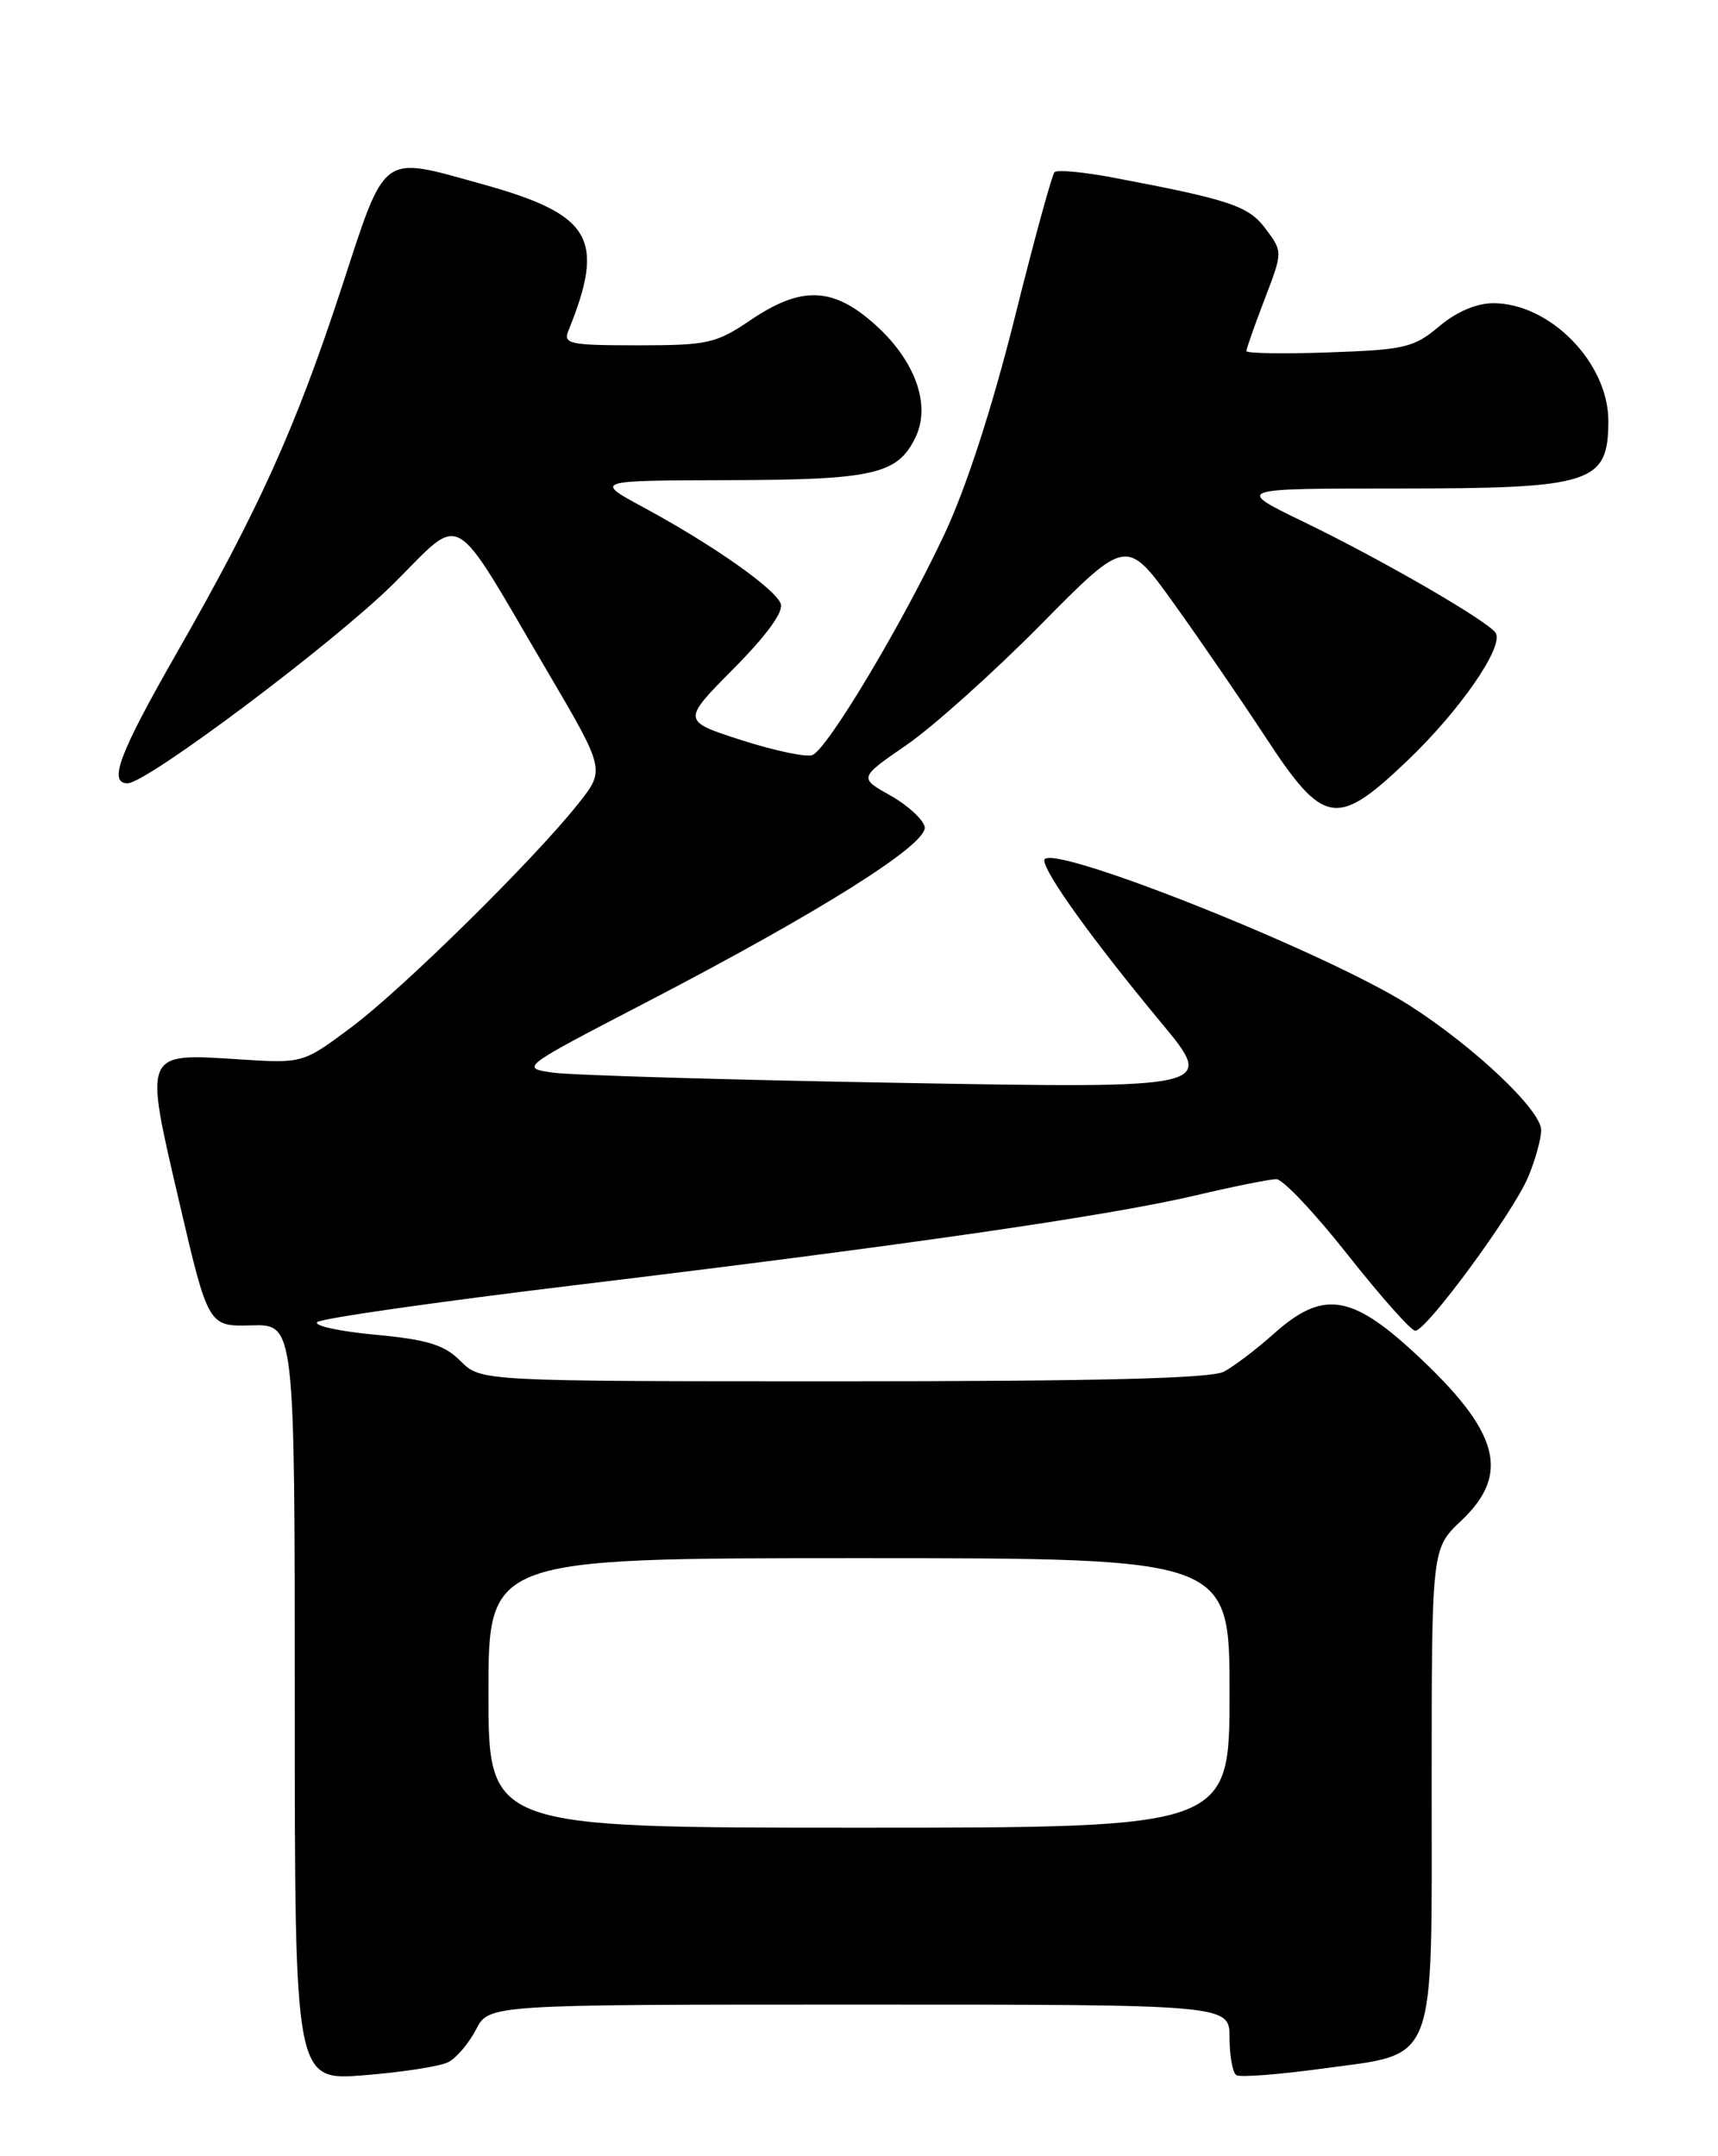<?xml version="1.0" encoding="UTF-8" standalone="no"?>
<!DOCTYPE svg PUBLIC "-//W3C//DTD SVG 1.1//EN" "http://www.w3.org/Graphics/SVG/1.1/DTD/svg11.dtd" >
<svg xmlns="http://www.w3.org/2000/svg" xmlns:xlink="http://www.w3.org/1999/xlink" version="1.1" viewBox="0 0 204 256">
 <g >
 <path fill="currentColor"
d=" M 53.24 244.83 C 54.20 244.34 55.67 242.60 56.52 240.97 C 58.05 238.00 58.05 238.00 102.03 238.00 C 146.00 238.00 146.00 238.00 146.00 241.94 C 146.00 244.11 146.37 246.11 146.81 246.38 C 147.26 246.66 151.83 246.31 156.97 245.61 C 170.80 243.72 170.00 245.78 170.00 211.82 C 170.00 183.87 170.00 183.87 173.50 180.56 C 179.43 174.97 178.05 169.96 168.00 160.66 C 160.42 153.64 157.04 153.18 151.25 158.36 C 149.19 160.20 146.52 162.23 145.32 162.86 C 143.77 163.66 130.47 164.00 100.11 164.00 C 57.09 164.00 57.09 164.00 54.69 161.60 C 52.75 159.66 50.80 159.06 44.57 158.47 C 40.32 158.08 37.22 157.40 37.67 156.97 C 38.13 156.53 52.00 154.55 68.50 152.56 C 107.65 147.83 131.53 144.37 141.83 141.96 C 146.41 140.88 150.79 140.00 151.56 140.00 C 152.33 140.00 156.15 144.05 160.05 149.00 C 163.96 153.95 167.56 158.00 168.05 158.00 C 169.39 158.00 179.69 143.98 181.46 139.74 C 182.31 137.72 183.00 135.21 183.00 134.17 C 183.00 131.81 175.07 124.30 167.38 119.38 C 157.46 113.03 124.00 99.75 124.00 102.15 C 124.00 103.63 129.82 111.71 137.84 121.37 C 144.37 129.23 144.37 129.23 106.93 128.57 C 86.35 128.21 67.76 127.66 65.63 127.35 C 61.77 126.79 61.80 126.76 76.63 119.06 C 97.38 108.28 110.19 100.22 109.80 98.18 C 109.62 97.29 107.79 95.61 105.73 94.45 C 101.98 92.35 101.98 92.35 107.67 88.43 C 110.79 86.28 117.95 79.86 123.57 74.18 C 133.78 63.84 133.78 63.84 139.40 71.67 C 142.49 75.98 147.37 83.10 150.26 87.50 C 157.18 98.07 158.71 98.33 167.11 90.32 C 173.35 84.37 178.60 76.78 177.60 75.15 C 176.74 73.78 164.16 66.49 154.88 62.00 C 146.61 58.00 146.61 58.00 165.87 58.00 C 189.09 58.00 190.96 57.40 190.98 50.00 C 191.00 43.11 184.08 36.01 177.33 36.00 C 175.32 36.00 172.95 37.01 170.89 38.75 C 167.90 41.27 166.80 41.53 157.81 41.84 C 152.42 42.03 148.00 41.96 148.00 41.68 C 148.00 41.41 148.97 38.64 150.16 35.54 C 152.32 29.90 152.32 29.90 150.31 27.20 C 148.27 24.45 146.11 23.72 132.14 21.08 C 128.65 20.42 125.53 20.13 125.22 20.44 C 124.91 20.75 122.77 28.58 120.46 37.84 C 117.81 48.42 114.74 57.89 112.18 63.35 C 107.19 74.01 98.24 88.97 96.46 89.65 C 95.73 89.93 91.95 89.13 88.05 87.88 C 80.96 85.59 80.96 85.59 87.12 79.38 C 91.04 75.42 93.07 72.63 92.71 71.68 C 92.01 69.87 84.65 64.70 76.50 60.29 C 70.50 57.05 70.50 57.05 86.50 57.01 C 103.77 56.97 106.60 56.32 108.72 51.90 C 110.55 48.07 108.69 42.86 103.98 38.60 C 98.94 34.05 95.18 33.90 89.10 38.02 C 85.03 40.78 84.03 41.00 75.74 41.00 C 67.61 41.00 66.85 40.84 67.50 39.25 C 71.93 28.30 70.26 25.47 57.22 21.85 C 45.09 18.49 45.88 17.90 40.53 34.25 C 35.10 50.82 30.73 60.48 21.02 77.47 C 14.16 89.46 12.82 93.00 15.15 93.00 C 17.42 93.00 39.63 76.34 46.71 69.32 C 55.16 60.95 53.37 59.94 64.93 79.60 C 71.86 91.39 71.86 91.39 68.69 95.39 C 63.43 102.03 47.88 117.35 41.74 121.95 C 35.97 126.26 35.97 126.26 28.47 125.78 C 16.97 125.04 17.10 124.75 21.25 142.57 C 24.73 157.50 24.73 157.50 29.86 157.36 C 35.00 157.22 35.00 157.22 35.00 202.14 C 35.00 247.05 35.00 247.05 43.25 246.39 C 47.79 246.03 52.28 245.33 53.24 244.83 Z  M 58.00 201.00 C 58.00 185.00 58.00 185.00 102.00 185.00 C 146.00 185.00 146.00 185.00 146.00 201.00 C 146.00 217.00 146.00 217.00 102.00 217.00 C 58.00 217.00 58.00 217.00 58.00 201.00 Z "/>
</g>
</svg>